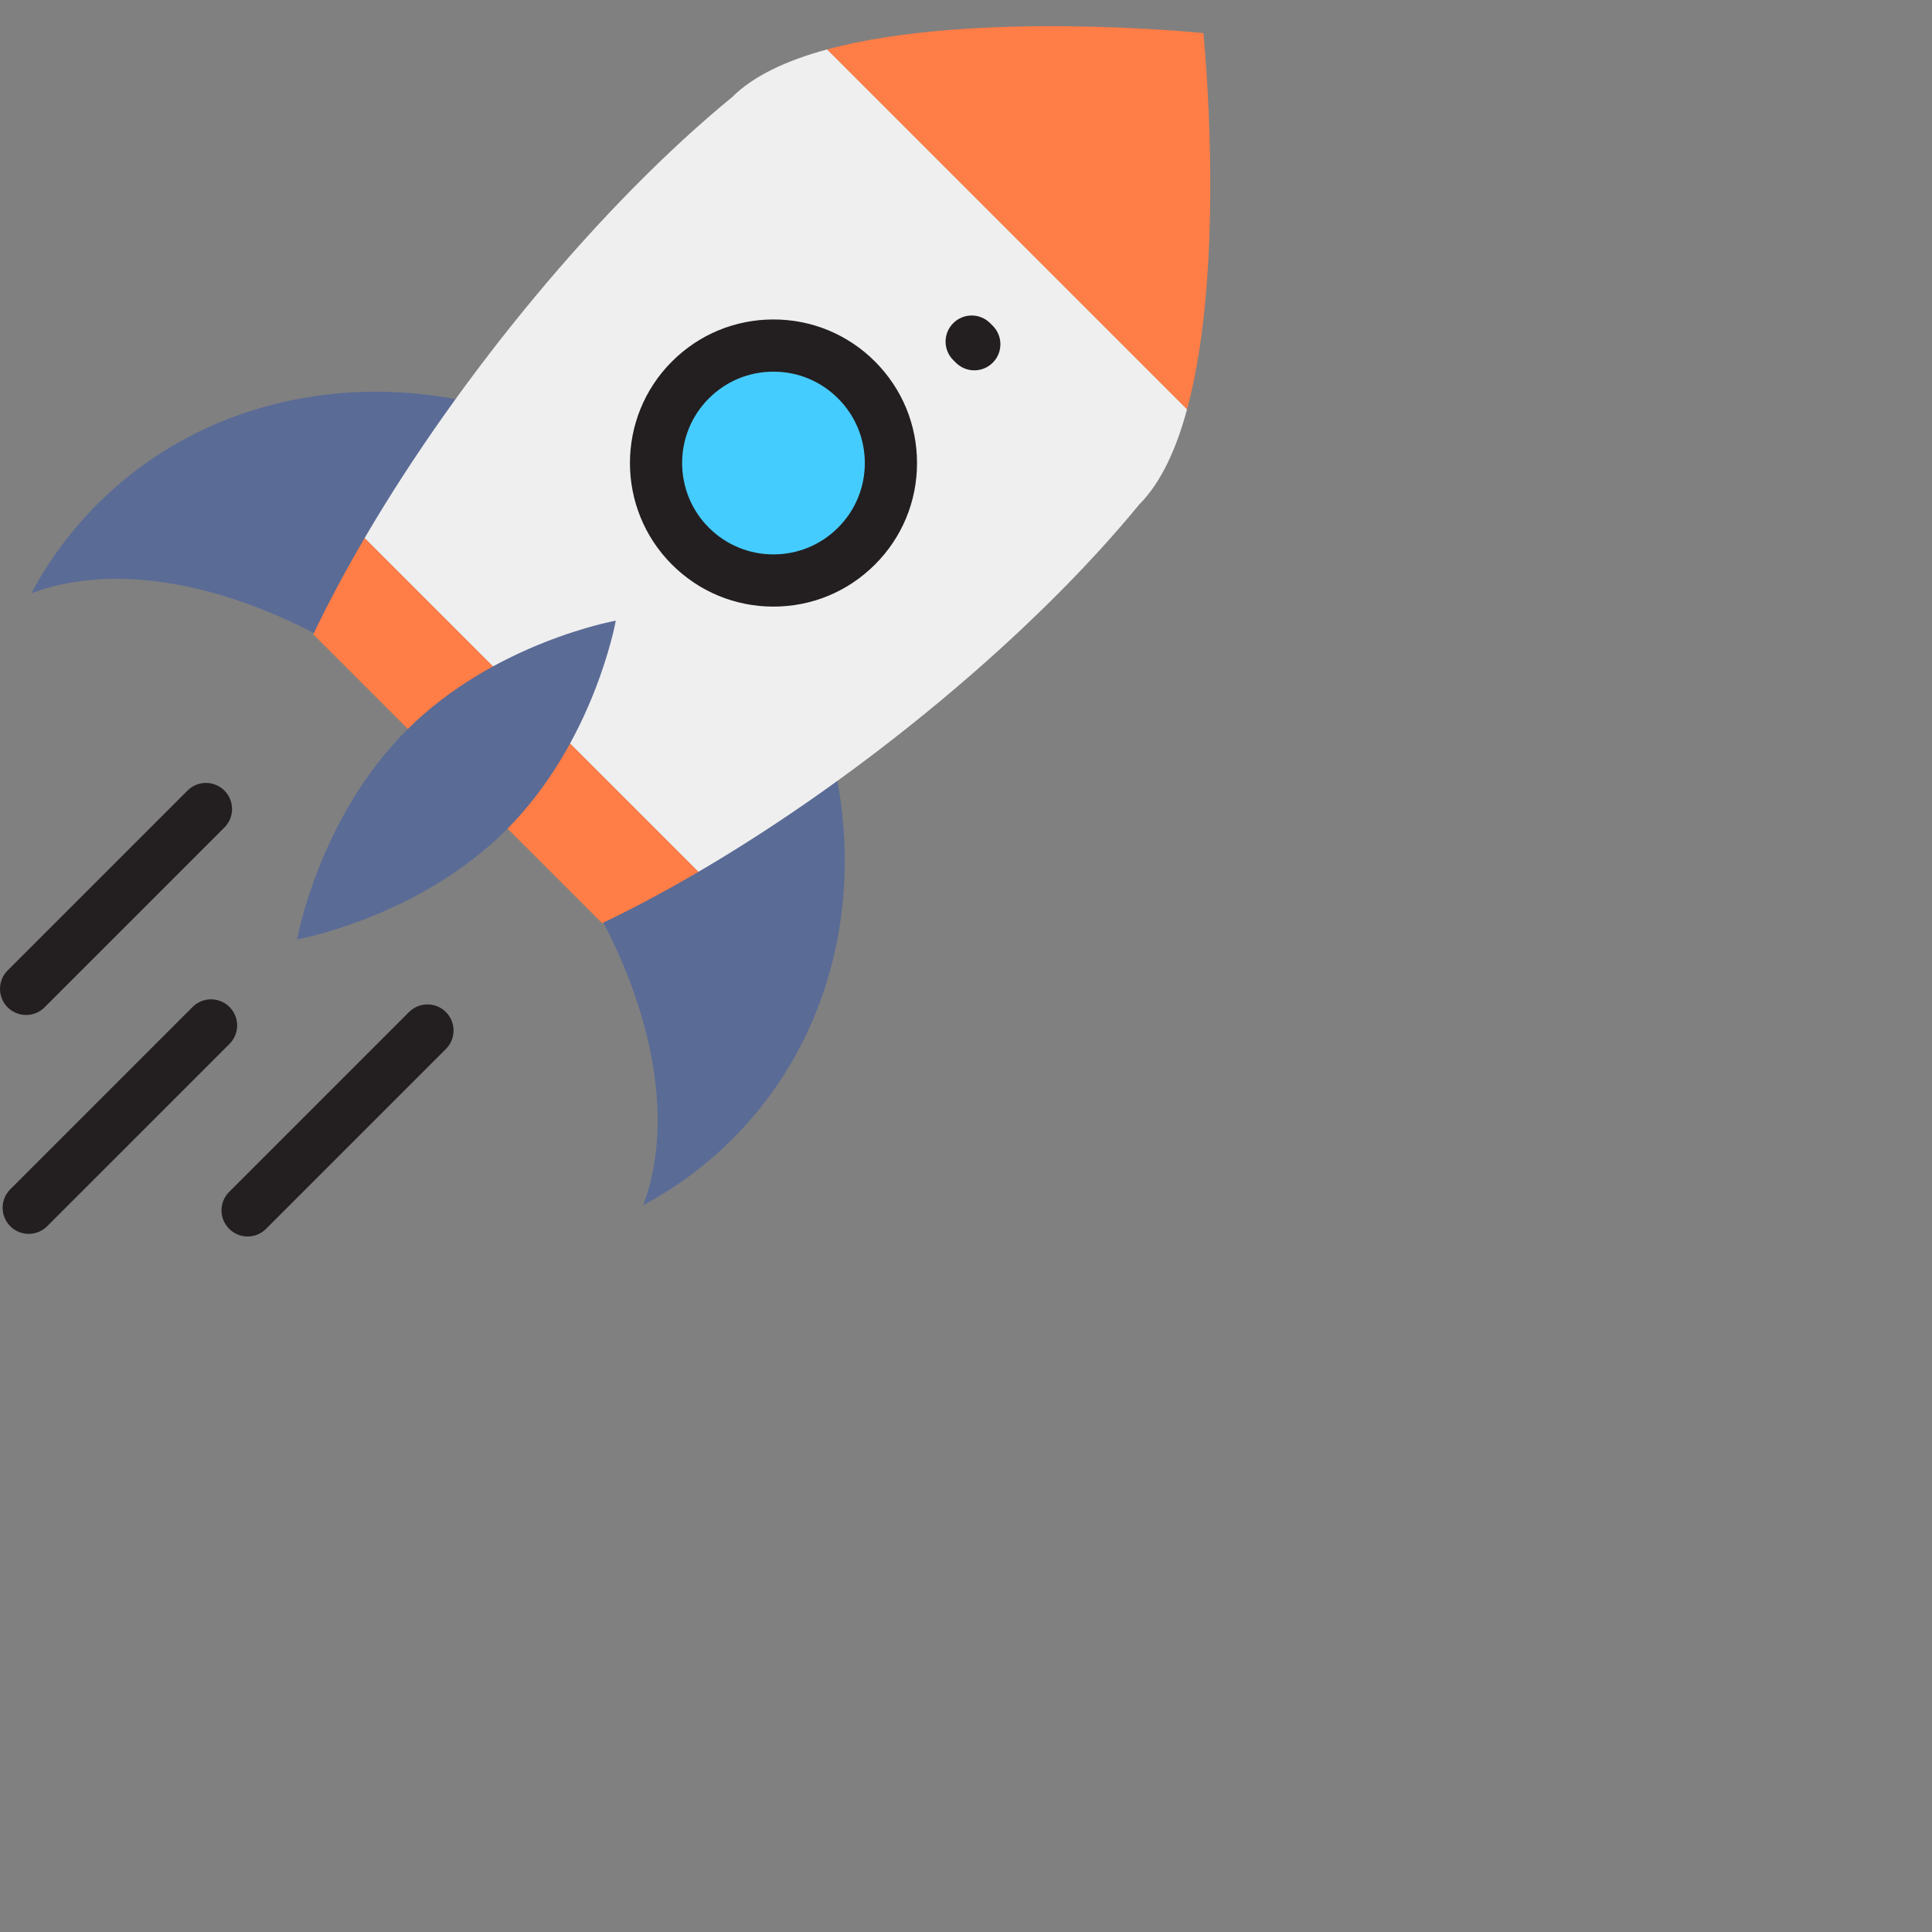 
<svg width="800" height="800" xmlns="http://www.w3.org/2000/svg">
<rect width="100%" height="100%" fill="#808080" stroke="none"/>
<path id="orbit" d="M 400,400
                     a 200,200 0 1,0 400,0
                     a 200,200 0 1,0 -400,0" fill="transparent" />
<g id="spaceship">
    <g id="SVGRepo_iconCarrier">
        <path style="fill:#5A6B96;" d="M198.769,313.23c60.405,60.405,86.263,136.311,67.571,185.796 c13.342-7.122,25.789-16.232,36.925-27.368c66.272-66.272,61.14-178.854-11.465-251.459s-185.186-77.736-251.459-11.464 c-11.135,11.135-20.245,23.583-27.368,36.925C62.458,226.967,138.364,252.826,198.769,313.23z"/>
        <path style="fill:#EFEFEF;" d="M491.531,169.483c-4.442,16.43-10.787,30.384-19.759,39.356 c-44.014,53.753-114.435,112.295-182.586,152.18L150.972,222.804c39.896-68.151,98.438-138.571,152.191-182.586 c8.961-8.961,22.926-15.316,39.345-19.759L491.531,169.483z"/>
        <path style="fill:#FF7D46;" d="M491.531,169.483L342.508,20.459c60.92-16.495,155.79-6.756,155.79-6.756 S508.037,108.564,491.531,169.483z"/>
        <circle style="fill:#45CCFF;" cx="320.271" cy="191.73" r="48.641"/>
        <path style="fill:#FF7D46;" d="M289.187,361.019c-13.457,7.891-26.817,15.035-39.864,21.272 c-39.874-39.864-79.749-79.738-119.623-119.612c6.248-13.057,13.392-26.417,21.272-39.874L289.187,361.019z"/>
        <path style="fill:#5A6B96;" d="M209.64,343.634c-36.443,36.443-86.622,45.349-86.622,45.349s8.907-50.179,45.349-86.622 s86.622-45.349,86.622-45.349S246.083,307.19,209.64,343.634z"/>
        <g>
            <path style="fill:#231F20;" d="M394.713,133.812c-4.221,4.221-4.221,11.065,0,15.286l1.081,1.081 c2.111,2.111,4.877,3.166,7.643,3.166c2.766,0,5.533-1.055,7.643-3.166c4.221-4.221,4.221-11.065,0-15.286l-1.081-1.081 C405.778,129.59,398.934,129.59,394.713,133.812z"/>
            <path style="fill:#231F20;" d="M320.269,132.282c-15.88,0-30.809,6.184-42.037,17.412c-23.179,23.179-23.179,60.895,0,84.074 c11.228,11.228,26.158,17.412,42.037,17.412c15.88,0,30.809-6.184,42.037-17.412c11.229-11.228,17.412-26.158,17.412-42.037 s-6.184-30.809-17.412-42.037C351.078,138.466,336.149,132.282,320.269,132.282z M347.02,218.483L347.02,218.483 c-7.146,7.146-16.646,11.08-26.751,11.08s-19.605-3.936-26.751-11.08c-14.75-14.75-14.75-38.751,0-53.501 c7.145-7.146,16.646-11.08,26.751-11.08s19.605,3.934,26.751,11.08c7.145,7.146,11.08,16.646,11.08,26.751 C358.101,201.837,354.165,211.337,347.02,218.483z"/>
            <path style="fill:#231F20;" d="M10.809,420.282c2.766,0,5.533-1.055,7.643-3.166l74.471-74.471c4.221-4.221,4.221-11.065,0-15.286 s-11.065-4.221-15.287,0L3.166,401.83c-4.221,4.221-4.221,11.065,0,15.286C5.277,419.226,8.043,420.282,10.809,420.282z"/>
            <path style="fill:#231F20;" d="M169.355,419.076l-74.472,74.472c-4.221,4.221-4.221,11.065,0,15.286 c2.111,2.111,4.877,3.166,7.643,3.166s5.533-1.056,7.643-3.166l74.472-74.472c4.221-4.221,4.221-11.065,0-15.286 C180.421,414.855,173.577,414.855,169.355,419.076z"/>
            <path style="fill:#231F20;" d="M95.031,416.969c-4.221-4.221-11.065-4.221-15.287,0L4.248,492.465 c-4.221,4.221-4.221,11.065,0,15.286c2.111,2.111,4.877,3.166,7.643,3.166s5.533-1.055,7.643-3.166l75.496-75.496 C99.251,428.035,99.251,421.19,95.031,416.969z"/>
        </g>
    </g>    <animateMotion dur="5s" repeatCount="indefinite">
        <mpath href="#orbit"/>
    </animateMotion>
</g>
</svg>
